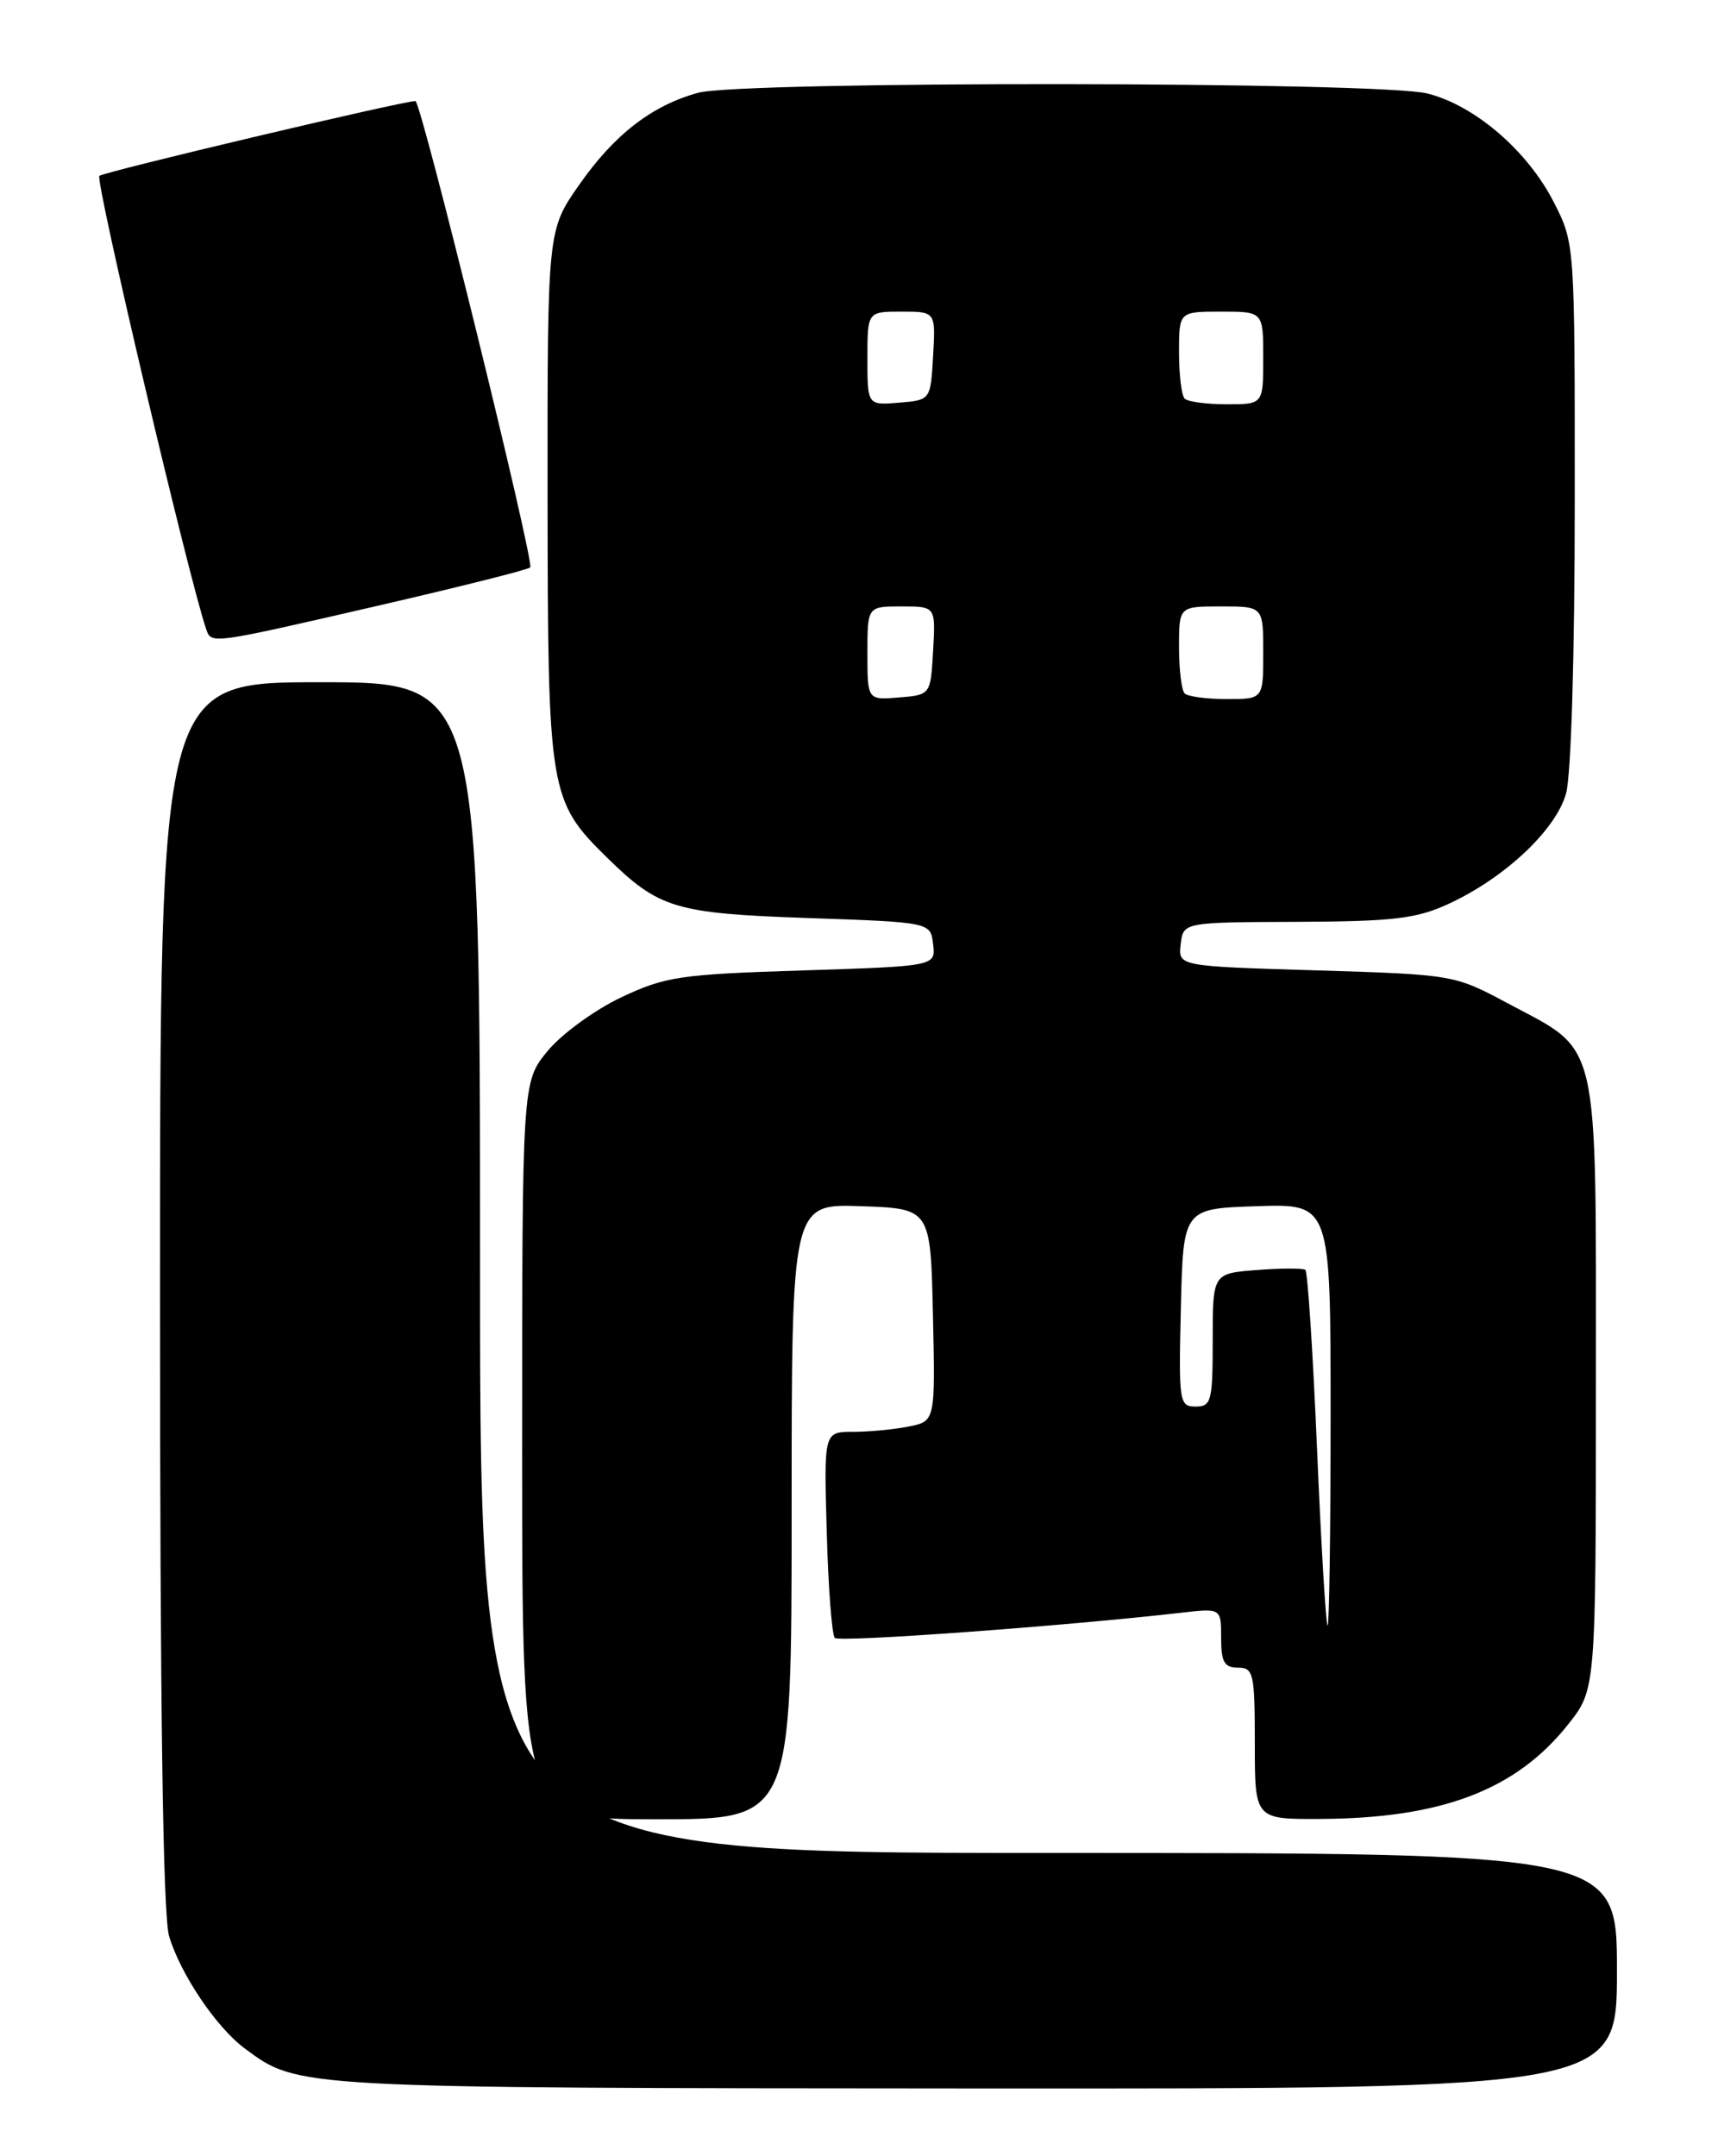 <?xml version="1.0" encoding="UTF-8" standalone="no"?>
<!DOCTYPE svg PUBLIC "-//W3C//DTD SVG 1.1//EN" "http://www.w3.org/Graphics/SVG/1.1/DTD/svg11.dtd" >
<svg xmlns="http://www.w3.org/2000/svg" xmlns:xlink="http://www.w3.org/1999/xlink" version="1.1" viewBox="0 0 204 256">
 <g >
 <path fill="currentColor"
d=" M 192.00 234.00 C 192.00 220.00 192.00 220.00 124.50 220.00 C 57.00 220.00 57.00 220.00 57.00 150.50 C 57.00 81.00 57.00 81.00 38.00 81.00 C 19.00 81.00 19.00 81.00 19.00 153.63 C 19.00 202.94 19.35 227.43 20.08 229.89 C 21.44 234.40 25.68 240.70 29.06 243.21 C 35.44 247.94 34.82 247.91 115.75 247.96 C 192.00 248.00 192.00 248.00 192.00 234.00 Z  M 94.00 179.46 C 94.00 142.92 94.00 142.92 102.25 143.21 C 110.50 143.50 110.50 143.50 110.78 156.12 C 111.06 168.74 111.06 168.74 107.90 169.37 C 106.17 169.72 103.19 170.00 101.29 170.00 C 97.83 170.00 97.83 170.00 98.17 181.92 C 98.35 188.48 98.78 194.12 99.13 194.47 C 99.68 195.01 126.34 193.07 140.25 191.48 C 145.00 190.93 145.00 190.93 145.00 194.47 C 145.00 197.33 145.38 198.00 147.00 198.00 C 148.85 198.00 149.00 198.67 149.00 207.00 C 149.00 216.00 149.00 216.00 156.75 215.96 C 171.19 215.90 180.04 212.52 186.21 204.73 C 189.50 200.58 189.50 200.58 189.50 164.36 C 189.50 122.47 190.09 125.03 179.01 119.11 C 172.69 115.73 172.58 115.71 156.28 115.21 C 139.89 114.72 139.89 114.72 140.20 112.11 C 140.50 109.50 140.50 109.50 154.00 109.45 C 165.47 109.40 168.18 109.08 172.00 107.32 C 178.68 104.24 184.76 98.53 185.96 94.20 C 186.56 92.04 186.99 77.71 186.99 59.72 C 187.00 28.99 187.00 28.92 184.54 24.08 C 181.43 17.94 175.16 12.53 169.50 11.10 C 163.82 9.67 87.99 9.60 82.88 11.02 C 77.38 12.54 72.93 15.99 68.77 21.95 C 65.00 27.34 65.00 27.34 65.02 58.92 C 65.05 94.13 65.20 95.07 72.10 101.84 C 78.26 107.88 80.17 108.45 96.00 109.00 C 110.50 109.50 110.50 109.50 110.80 112.11 C 111.11 114.71 111.11 114.71 95.28 115.22 C 80.74 115.68 79.00 115.94 73.75 118.42 C 70.61 119.91 66.68 122.77 65.02 124.79 C 62.00 128.46 62.00 128.46 62.00 172.23 C 62.00 216.00 62.00 216.00 78.00 216.00 C 94.00 216.00 94.00 216.00 94.00 179.46 Z  M 44.82 71.93 C 54.53 69.69 62.70 67.64 62.96 67.37 C 63.50 66.83 50.01 12.00 49.33 12.00 C 47.79 12.00 12.37 20.39 11.80 20.88 C 11.26 21.36 22.50 69.04 24.50 74.75 C 25.11 76.48 25.04 76.49 44.82 71.93 Z  M 156.39 172.08 C 155.90 160.58 155.28 150.99 155.00 150.77 C 154.72 150.56 152.14 150.56 149.25 150.79 C 144.00 151.19 144.00 151.19 144.00 159.10 C 144.00 166.37 143.84 167.00 141.97 167.00 C 140.03 167.00 139.95 166.49 140.22 155.25 C 140.50 143.50 140.50 143.50 149.25 143.21 C 158.00 142.92 158.00 142.92 158.00 167.96 C 158.00 181.73 157.84 193.00 157.64 193.00 C 157.45 193.00 156.88 183.59 156.39 172.08 Z  M 103.00 77.56 C 103.00 72.00 103.00 72.00 107.05 72.00 C 111.10 72.00 111.10 72.00 110.80 77.25 C 110.50 82.50 110.50 82.50 106.75 82.81 C 103.00 83.12 103.00 83.12 103.00 77.56 Z  M 140.67 82.33 C 140.30 81.97 140.00 79.49 140.00 76.83 C 140.00 72.00 140.00 72.00 145.00 72.00 C 150.00 72.00 150.00 72.00 150.00 77.50 C 150.00 83.00 150.00 83.00 145.67 83.00 C 143.28 83.00 141.03 82.70 140.67 82.33 Z  M 103.00 42.56 C 103.00 37.00 103.00 37.00 107.05 37.00 C 111.10 37.00 111.10 37.00 110.80 42.25 C 110.50 47.50 110.50 47.50 106.75 47.81 C 103.00 48.12 103.00 48.12 103.00 42.56 Z  M 140.67 47.33 C 140.30 46.97 140.00 44.49 140.00 41.83 C 140.00 37.00 140.00 37.00 145.00 37.00 C 150.00 37.00 150.00 37.00 150.00 42.50 C 150.00 48.00 150.00 48.00 145.67 48.00 C 143.28 48.00 141.03 47.70 140.67 47.33 Z "/>
</g>
</svg>